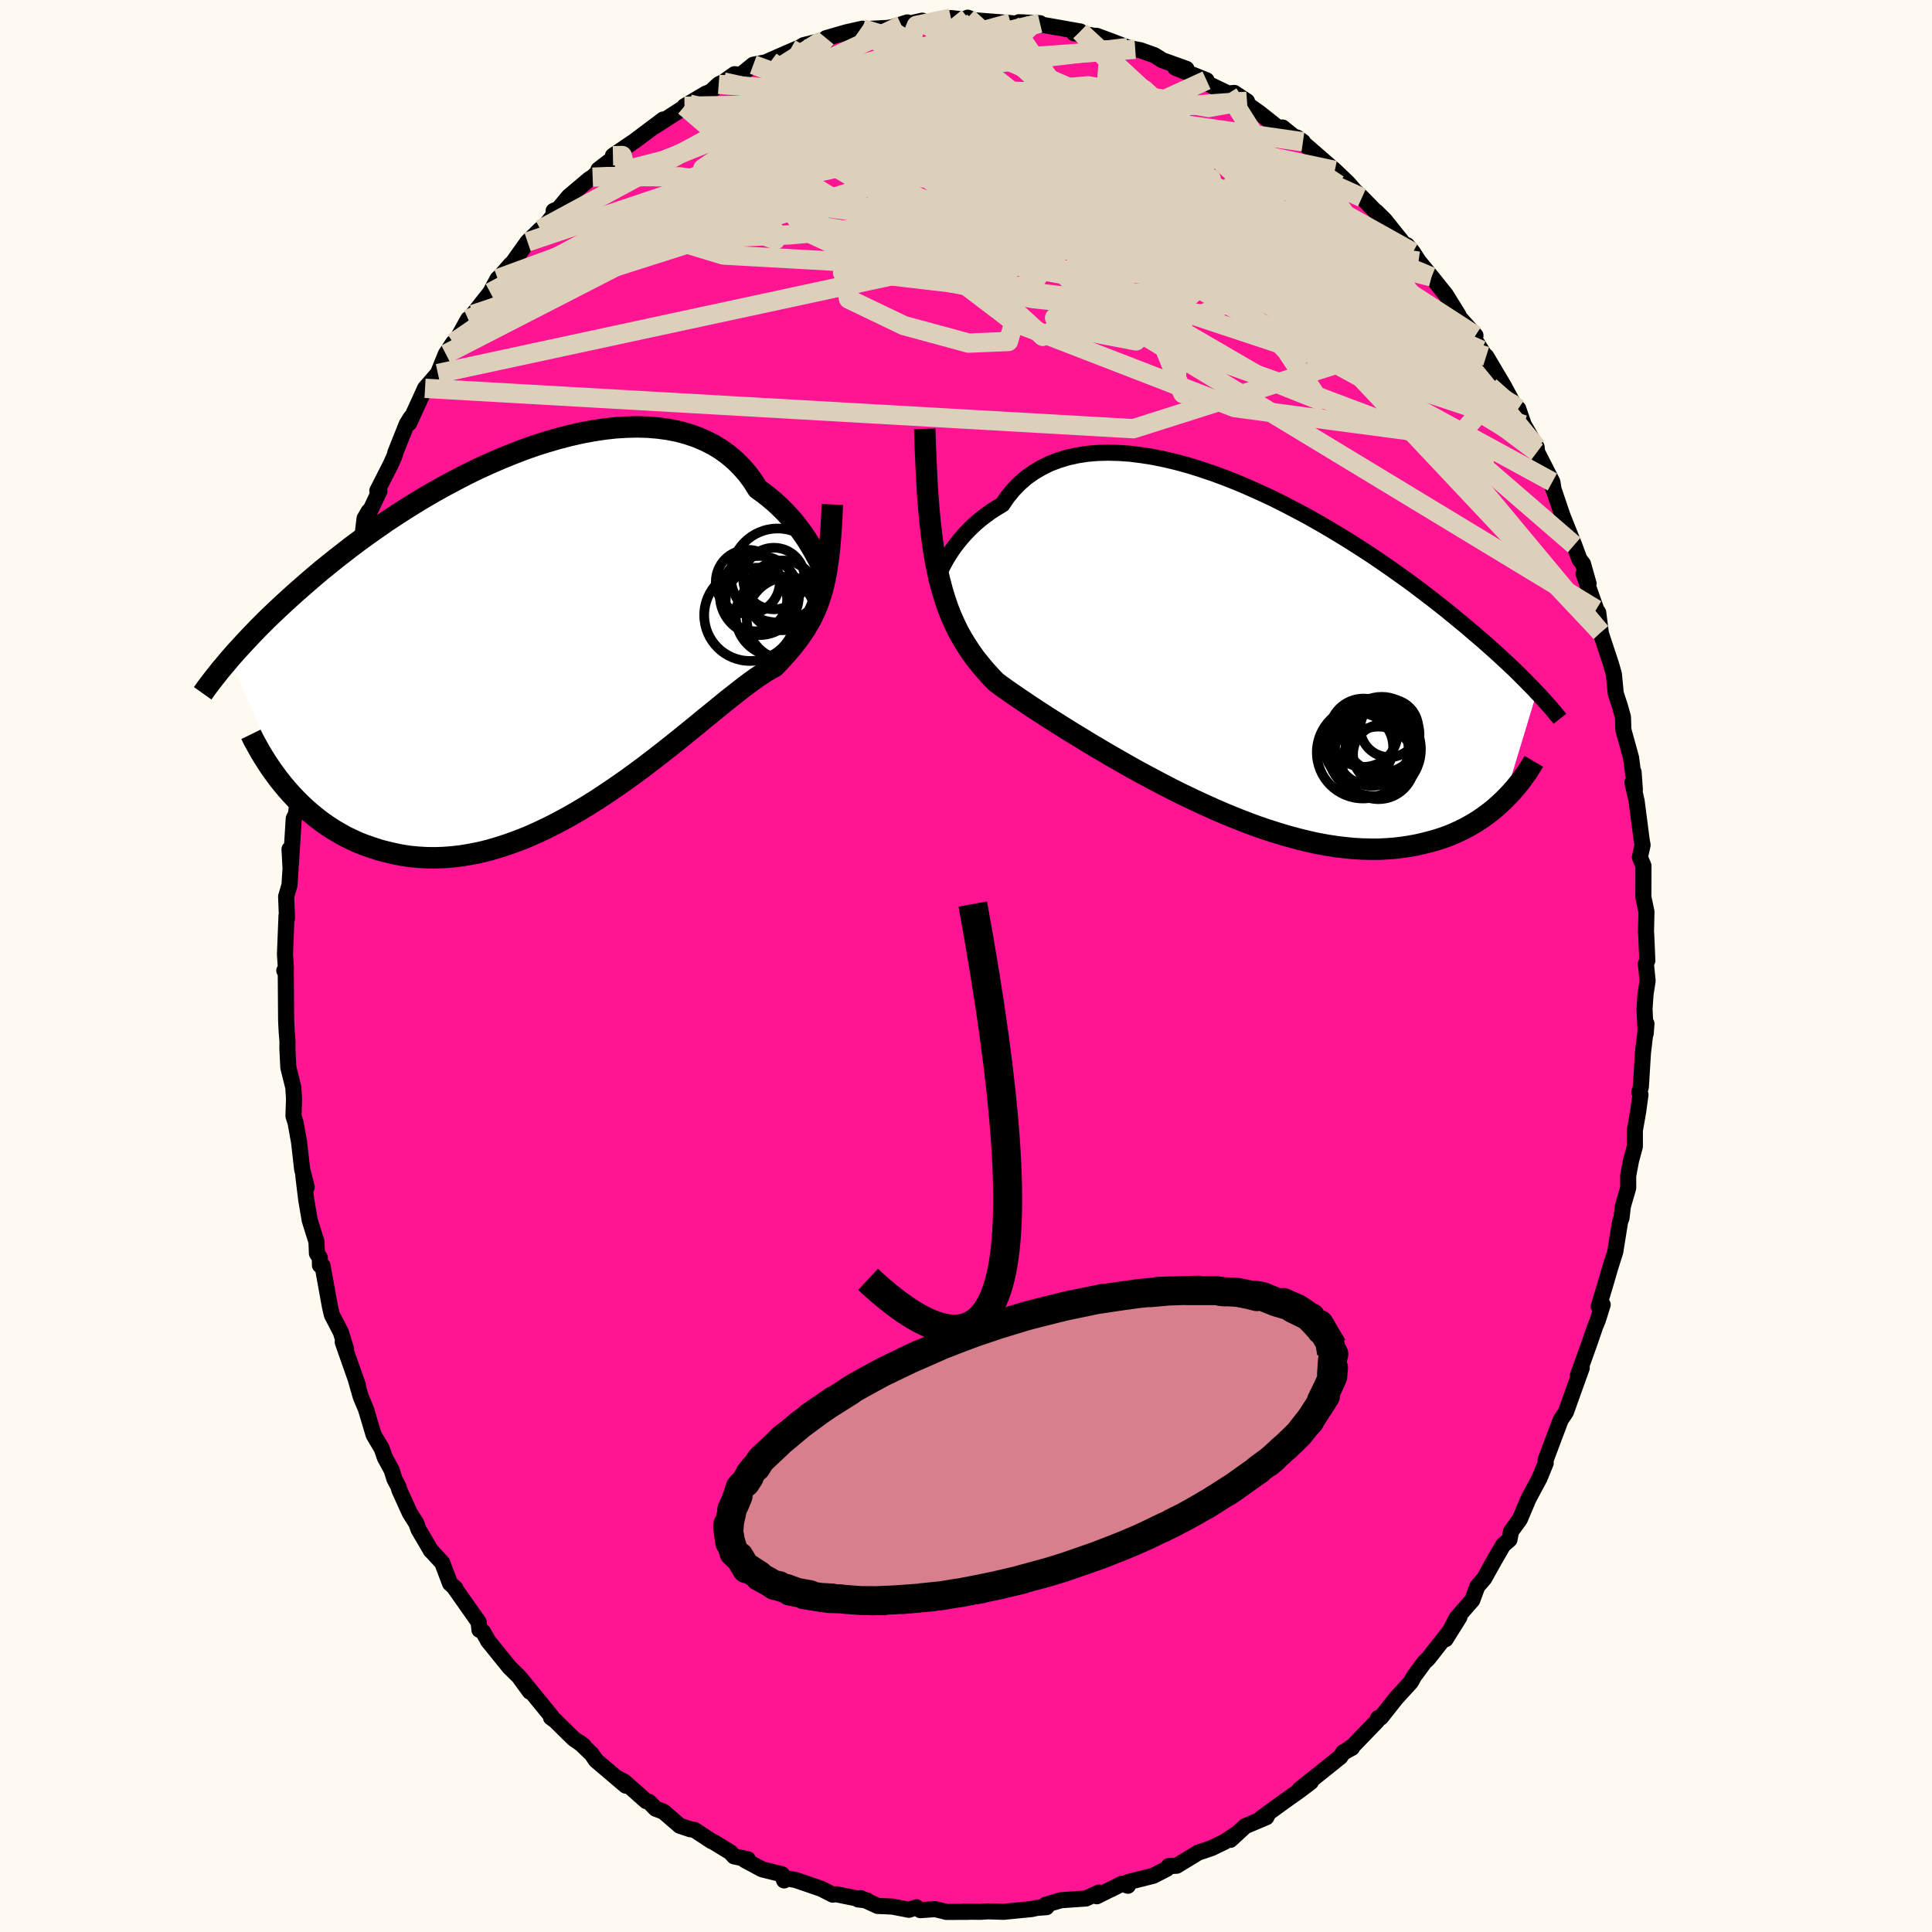 
  <svg viewBox="-100 -100 200 200" xmlns="http://www.w3.org/2000/svg" width="500" height="500" id="face-svg">
    <defs>
      <clipPath id="leftEyeClipPath">
        <polyline points="26.98,-7.53 26.78,-7.91 26.54,-8.32 26.28,-8.75 26,-9.2 25.68,-9.67 25.34,-10.14 24.97,-10.63 24.57,-11.12 24.14,-11.6 23.68,-12.09 23.19,-12.57 22.68,-13.04 22.13,-13.5 21.56,-13.95 20.96,-14.38 20.46,-15.18 19.9,-15.94 19.29,-16.64 18.63,-17.3 17.91,-17.91 17.15,-18.46 16.35,-18.95 15.49,-19.38 14.6,-19.76 13.66,-20.08 12.69,-20.34 11.68,-20.54 10.64,-20.68 9.57,-20.77 8.47,-20.8 7.35,-20.77 6.21,-20.7 5.06,-20.57 3.88,-20.39 2.7,-20.17 1.51,-19.9 0.31,-19.59 -0.89,-19.24 -2.09,-18.86 -3.28,-18.44 -4.47,-17.98 -5.65,-17.5 -6.82,-16.99 -7.98,-16.46 -9.13,-15.9 -10.25,-15.32 -11.36,-14.73 -12.44,-14.13 -13.51,-13.51 -14.55,-12.88 -15.56,-12.25 -16.55,-11.61 -17.52,-10.97 -18.45,-10.32 -19.36,-9.68 -20.24,-9.04 -21.09,-8.41 -21.91,-7.77 -22.71,-7.15 -23.48,-6.53 -24.22,-5.93 -24.93,-5.33 -25.62,-4.74 -26.28,-4.16 -26.92,-3.6 -27.54,-3.04 -28.14,-2.49 -28.71,-1.96 -29.27,-1.43 -29.8,-0.92 -30.31,-0.41 -30.8,0.08 -31.27,0.57 -31.72,1.04 -32.15,1.5 -32.56,1.95 -32.96,2.38 -33.34,2.81 -33.7,3.22 -27.81,16.68 -27.34,17.21 -26.86,17.72 -26.36,18.22 -25.84,18.71 -25.3,19.18 -24.75,19.63 -24.18,20.07 -23.58,20.49 -22.97,20.89 -22.34,21.26 -21.7,21.62 -21.03,21.94 -20.35,22.25 -19.65,22.52 -18.93,22.77 -18.19,23.01 -17.42,23.21 -16.64,23.39 -15.84,23.55 -15.02,23.67 -14.18,23.75 -13.32,23.8 -12.44,23.81 -11.54,23.78 -10.63,23.71 -9.7,23.6 -8.75,23.44 -7.79,23.25 -6.82,23.01 -5.84,22.72 -4.85,22.4 -3.84,22.03 -2.83,21.63 -1.82,21.18 -0.8,20.7 0.22,20.18 1.24,19.63 2.26,19.05 3.28,18.44 4.3,17.8 5.3,17.14 6.3,16.46 7.29,15.77 8.27,15.06 9.23,14.35 10.17,13.63 11.1,12.91 12.01,12.19 12.9,11.48 13.76,10.78 14.6,10.1 15.41,9.43 16.2,8.79 16.96,8.17 17.68,7.58 18.38,7.03 19.04,6.51 19.67,6.02 20.26,5.58 20.82,5.18 21.34,4.83 21.83,4.51 22.28,4.25 22.7,4.02 23.17,3.53 23.61,3.05 24.04,2.57 24.45,2.09 24.83,1.61 25.2,1.13 25.54,0.64 25.87,0.15 26.17,-0.35 26.46,-0.86 26.72,-1.38 26.97,-1.93 27.2,-2.5 27.4,-3.09 27.6,-3.71" />
      </clipPath>
      <clipPath id="rightEyeClipPath">
        <polyline points="-29.94,-8.5 -29.74,-8.87 -29.52,-9.27 -29.26,-9.69 -28.98,-10.13 -28.66,-10.58 -28.31,-11.03 -27.93,-11.49 -27.52,-11.95 -27.07,-12.41 -26.6,-12.86 -26.09,-13.3 -25.55,-13.72 -24.98,-14.14 -24.37,-14.53 -23.74,-14.91 -23.21,-15.69 -22.62,-16.41 -21.97,-17.08 -21.27,-17.69 -20.51,-18.23 -19.7,-18.71 -18.85,-19.13 -17.94,-19.48 -16.99,-19.77 -16,-19.99 -14.97,-20.15 -13.9,-20.24 -12.8,-20.27 -11.67,-20.24 -10.51,-20.16 -9.33,-20.01 -8.13,-19.82 -6.91,-19.57 -5.68,-19.28 -4.44,-18.94 -3.2,-18.55 -1.95,-18.13 -0.7,-17.67 0.54,-17.18 1.78,-16.65 3.01,-16.1 4.23,-15.53 5.43,-14.93 6.62,-14.31 7.79,-13.69 8.94,-13.04 10.06,-12.39 11.16,-11.73 12.23,-11.07 13.28,-10.4 14.3,-9.74 15.29,-9.07 16.25,-8.41 17.17,-7.76 18.07,-7.12 18.94,-6.48 19.77,-5.85 20.57,-5.24 21.34,-4.64 22.09,-4.05 22.8,-3.47 23.48,-2.91 24.14,-2.37 24.77,-1.83 25.38,-1.31 25.97,-0.81 26.53,-0.31 27.06,0.16 27.58,0.63 28.07,1.08 28.54,1.52 28.99,1.94 29.42,2.35 29.82,2.75 30.21,3.14 30.58,3.51 30.93,3.87 31.27,4.21 31.58,4.55 28.22,15.64 27.83,16.01 27.42,16.38 27,16.74 26.56,17.08 26.1,17.42 25.62,17.75 25.13,18.06 24.61,18.36 24.08,18.65 23.52,18.92 22.95,19.18 22.36,19.42 21.74,19.64 21.11,19.84 20.46,20.02 19.78,20.19 19.08,20.35 18.36,20.48 17.61,20.59 16.84,20.68 16.05,20.74 15.23,20.78 14.39,20.78 13.52,20.76 12.64,20.71 11.72,20.62 10.79,20.51 9.83,20.36 8.85,20.18 7.85,19.96 6.84,19.71 5.8,19.43 4.76,19.12 3.69,18.78 2.61,18.41 1.53,18.01 0.43,17.58 -0.67,17.13 -1.78,16.65 -2.89,16.15 -4.01,15.63 -5.12,15.1 -6.22,14.55 -7.32,13.98 -8.41,13.4 -9.5,12.82 -10.56,12.23 -11.61,11.63 -12.64,11.04 -13.66,10.44 -14.64,9.86 -15.6,9.27 -16.54,8.7 -17.44,8.14 -18.31,7.59 -19.15,7.06 -19.95,6.54 -20.71,6.04 -21.43,5.56 -22.11,5.1 -22.75,4.66 -23.35,4.24 -23.91,3.84 -24.42,3.46 -24.99,2.86 -25.54,2.25 -26.06,1.63 -26.57,0.99 -27.04,0.33 -27.49,-0.36 -27.92,-1.06 -28.33,-1.8 -28.7,-2.57 -29.06,-3.37 -29.39,-4.22 -29.69,-5.1 -29.97,-6.03 -30.23,-7.01 -30.47,-8.05" />
      </clipPath>
      <filter id="fuzzy">
        <feTurbulence id="turbulence" baseFrequency="0.05" numOctaves="3" type="noise" result="noise" />
        <feDisplacementMap in="SourceGraphic" in2="noise" scale="2" />
      </filter>
      <linearGradient id="rainbowGradient" x1="0%" y1="0%" x2="100%" y2="0%">
        <stop offset="0%" style="stop-color: rgb(128, 128, 128); stop-opacity: 1" />
        <stop offset="50%" style="stop-color: rgb(154, 205, 50); stop-opacity: 1" />
        <stop offset="100%" style="stop-color: rgb(144, 238, 144); stop-opacity: 1" />
      </linearGradient>
    </defs>
    <rect x="-100" y="-100" width="100%" height="100%" fill="rgb(255, 250, 240)" />
    <polyline id="faceContour" points="70.38,-0.24 70.56,1.54 70.35,2.87 70.24,4.43 70.36,7 70.44,5.97 70.08,8.95 69.86,12.53 69.7,13.06 69.82,13.32 69.58,15.08 69.24,17.02 69.24,18.69 68.85,20.11 68.55,21.69 68.55,22.97 68,24.87 67.86,26.06 67.71,26.48 67.21,29.59 66.71,31.16 66.28,32.64 65.5,35.24 65.91,35.06 65.41,36.65 65.13,37.33 64.54,39.05 63.33,42.42 63.74,41.61 63.29,42.85 62.55,44.92 62.1,46.18 61.57,46.97 61.02,48.42 60,51.14 60.01,51.46 59.36,53.04 58.31,55 58.19,55.24 57.33,57.28 56.42,58.53 56.26,59.38 55.6,59.95 54.12,62.52 55.12,60.76 53.64,63.41 52.93,64.23 52.41,65.64 50.78,67.51 49.65,69.69 51.08,67.4 49.98,68.98 47.86,71.68 47.44,72.09 46.38,73.53 46.05,74.13 44.54,75.78 42.94,77.8 42.66,77.85 42.55,78.16 40.1,80.7 39.2,81.35 39.96,80.93 39.07,81.38 38.75,81.87 36.58,83.61 34.54,85.23 35.69,84.48 34.54,85.35 32.96,86.47 30.58,88.2 31.27,87.75 31.09,88.12 28.91,89.04 27.37,90.46 28.1,89.78 26.76,90.67 25.41,91.32 24.04,91.78 21.81,93.14 20.99,93.18 20.79,93.46 19.39,94.18 16.75,94.84 16.76,95.21 16.15,95 15.03,95.57 15.04,95.55 13.54,96.3 13.74,95.92 12.42,96.53 9.83,96.71 8.25,97.18 8.33,97.43 7.37,97.5 6.76,97.63 3.87,97.91 2.32,97.86 1.48,97.91 -0.28,97.89 0.35,97.91 -2.04,97.92 -2.21,97.87 -3.21,97.63 -4.72,97.74 -5.14,97.44 -5.91,97.7 -7.61,97.37 -9.15,97.3 -10.89,96.5 -11.16,96.63 -10.23,96.74 -13.44,96.09 -13.8,96.13 -14.98,95.53 -17.62,94.62 -18.51,94.46 -18.83,94.66 -19.06,94.02 -21.11,93.51 -22.9,92.55 -22.58,92.47 -24.01,92.17 -24.4,91.74 -26.17,90.66 -26.35,90.59 -28.09,89.44 -28.58,89.35 -29.63,89 -31.32,87.54 -32.14,87.23 -32.81,86.53 -33.11,86.45 -35.38,84.44 -36.24,83.99 -35.22,84.85 -38.31,82.23 -38.75,81.58 -39.97,80.41 -39.56,80.73 -40.62,79.99 -42.5,78.14 -42.96,77.8 -42.9,77.69 -46.1,73.77 -45.15,75.12 -46.3,73.54 -47.27,72.59 -49.5,69.83 -49.53,69.73 -50.03,68.88 -50.37,68.72 -50.45,67.92 -53,64.3 -52.85,64.42 -53.41,63.92 -54.22,61.78 -55.46,60.42 -55.37,60.55 -56.66,58.36 -56.91,57.68 -57.58,56.62 -58.66,54.24 -58.76,53.88 -59.17,53.1 -59.46,52.17 -60.16,50.89 -60.49,49.94 -61.32,48.54 -62.12,45.86 -62.65,44.61 -63.22,42.62 -62.95,43.41 -64.52,38.94 -64.18,39.64 -64.72,37.9 -65.65,36.1 -65.85,35.24 -66.61,31.03 -66.88,30.98 -66.89,30.2 -67.19,29.76 -67.24,28.55 -67.94,26.31 -68.3,24.19 -68.6,21.72 -68.25,22.89 -68.72,21.05 -69.04,18.23 -69.4,16.23 -69.62,15.52 -69.56,13.74 -69.64,12.55 -70.15,10.51 -70.25,8.52 -70.24,7.82 -70.32,6.82 -70.38,5.63 -70.42,0.26 -70.57,0.47 -70.4,0.29 -70.5,-1.21 -70.34,-5.21 -70.29,-4.93 -70.38,-7.19 -70.03,-8.38 -69.92,-10.11 -70.03,-12.09 -69.89,-10.51 -69.59,-15.27 -69.36,-15.72 -69.21,-16.99 -69.43,-17.22 -68.89,-19.11 -68.53,-22.56 -68.42,-22.77 -68.62,-23.16 -67.89,-26.61 -67.83,-26.62 -66.92,-29.95 -66.66,-31.47 -66.67,-31.27 -66.51,-32.83 -65.58,-35.05 -65.07,-38.13 -64.74,-38.23 -64.9,-37.97 -63.9,-40.76 -64.01,-40.52 -62.45,-44.75 -62.26,-46.33 -61.83,-47.07 -61.84,-46.8 -60.72,-49.17 -60.94,-49.2 -59.54,-51.95 -59.15,-52.83 -59.07,-53.15 -57.89,-56.11 -57.47,-56.78 -57.65,-56.18 -56.16,-59.44 -56,-59.8 -54.67,-61.33 -53.85,-63.35 -53.08,-64.52 -52.93,-64.45 -51.54,-66.96 -51.64,-66.25 -51.04,-67.45 -49.25,-69.72 -48.48,-71.15 -48.2,-71.4 -47.14,-72.62 -46.91,-72.82 -45.39,-74.96 -44.06,-76.26 -43.61,-76.57 -42.19,-78.38 -42.69,-78.17 -42.54,-77.95 -41.12,-79.66 -39,-81.45 -38.65,-81.66 -37.41,-82.83 -38.05,-82.44 -36.23,-83.84 -36.55,-83.88 -34.31,-85.4 -31.34,-87.63 -32.39,-86.84 -32.17,-86.95 -28.64,-89.23 -29.14,-89 -26.91,-90.32 -26.44,-90.5 -25.6,-91.27 -25.1,-91.51 -23.96,-92.32 -23.31,-92.25 -22.02,-93.3 -20.21,-93.65 -21.48,-93.22 -18.55,-94.51 -17.22,-95.08 -16.79,-95.33 -14.95,-95.79 -14.51,-95.68 -14.48,-96.05 -12.37,-96.66 -10.72,-97.03 -10.95,-96.96 -8.12,-97.11 -7.62,-97.19 -6.07,-97.68 -6.68,-97.38 -4.52,-97.86 -4.55,-97.6 -1.56,-98.13 -0.19,-97.98 0.18,-98.17 1.29,-97.72 0.9,-97.9 4.62,-97.61 5.32,-97.53 6.82,-97.6 5.49,-97.7 7.66,-97.6 7.01,-97.59 11.83,-96.74 11.18,-96.56 12.91,-96.36 12.73,-96.32 13.53,-96.29 14.91,-95.78 16.75,-95.08 17.52,-94.9 18.06,-94.8 19.51,-94.28 20.32,-93.77 22.82,-92.87 21.67,-92.99 24.9,-91.69 25.06,-91.32 27.15,-90.32 27.77,-90.38 29.09,-89.51 28.68,-89.51 30.42,-88.28 32.09,-86.95 32.92,-86.49 32.77,-86.8 34.16,-85.68 34.88,-85.32 34.25,-85.77 38.18,-82.36 38.12,-82.39 38.26,-82.28 39.51,-81.09 40.27,-80.22 40.99,-79.55 42.37,-78.14 42.47,-78.09 43.35,-77.22 46.37,-73.44 45.65,-74.62 46.1,-74.1 46.26,-73.89 46.85,-72.97 48.19,-71.34 49.67,-69.49 50.99,-67.36 50.98,-67.24 52.74,-65.27 52.34,-65.35 53.36,-63.75 54.71,-61.53 53.85,-63.12 55.66,-60.07 56.64,-58.25 56.74,-58.08 57.17,-57.69 57.74,-56.03 59.07,-53.72 59.12,-53.21 60.7,-50.11 60.84,-49.25 60.73,-49.62 61.75,-46.61 62.96,-43.58 63.07,-43.27 63.51,-42.09 63.87,-41.63 64.45,-39.58 63.93,-40.61 65.24,-36.91 65.45,-36.58 65.71,-34.54 65.58,-34.86 66.77,-31.25 67.07,-30.21 67.26,-28.23 67.7,-26.87 68.01,-25.77 68.05,-24.45 68.85,-21.55 69.08,-19.77 69.11,-20.07 69.24,-18.26 68.99,-18.99 69.42,-17.09 69.95,-13.01 70.04,-12.52 69.76,-11.27 70.13,-10.37 70.12,-7.13 70.44,-5.62 70.39,-3.44 70.41,-3.38 70.53,-0.56 70.38,-0.24 70.56,1.54" fill="rgb(255, 20, 147)" stroke="black" stroke-width="1.667" stroke-linejoin="round" filter="url(#fuzzy)" />
    <g transform="translate(27.51 -32.87)">
      <polyline id="rightCountour" points="-29.94,-8.5 -29.74,-8.87 -29.52,-9.27 -29.26,-9.69 -28.98,-10.13 -28.66,-10.58 -28.31,-11.03 -27.93,-11.49 -27.52,-11.95 -27.07,-12.41 -26.6,-12.86 -26.09,-13.3 -25.55,-13.72 -24.98,-14.14 -24.37,-14.53 -23.74,-14.91 -23.21,-15.69 -22.62,-16.41 -21.97,-17.08 -21.27,-17.69 -20.51,-18.23 -19.7,-18.71 -18.85,-19.13 -17.94,-19.48 -16.99,-19.77 -16,-19.99 -14.97,-20.15 -13.9,-20.24 -12.8,-20.27 -11.67,-20.24 -10.51,-20.16 -9.33,-20.01 -8.13,-19.82 -6.91,-19.57 -5.68,-19.28 -4.44,-18.94 -3.2,-18.55 -1.95,-18.13 -0.7,-17.67 0.54,-17.18 1.78,-16.65 3.01,-16.1 4.23,-15.53 5.43,-14.93 6.62,-14.31 7.79,-13.69 8.94,-13.04 10.06,-12.39 11.16,-11.73 12.23,-11.07 13.28,-10.4 14.3,-9.74 15.29,-9.07 16.25,-8.41 17.17,-7.76 18.07,-7.12 18.94,-6.48 19.77,-5.85 20.57,-5.24 21.34,-4.64 22.09,-4.05 22.8,-3.47 23.48,-2.91 24.14,-2.37 24.77,-1.83 25.38,-1.31 25.97,-0.81 26.53,-0.31 27.06,0.16 27.58,0.63 28.07,1.08 28.54,1.52 28.99,1.94 29.42,2.35 29.82,2.75 30.21,3.14 30.58,3.51 30.93,3.87 31.27,4.21 31.58,4.55 28.22,15.64 27.83,16.01 27.42,16.38 27,16.74 26.56,17.08 26.1,17.42 25.62,17.75 25.13,18.06 24.61,18.36 24.08,18.65 23.52,18.92 22.95,19.18 22.36,19.42 21.74,19.64 21.11,19.84 20.46,20.02 19.78,20.19 19.08,20.35 18.36,20.48 17.61,20.59 16.84,20.68 16.05,20.74 15.23,20.78 14.39,20.78 13.52,20.76 12.64,20.71 11.72,20.62 10.79,20.51 9.83,20.36 8.85,20.18 7.85,19.96 6.84,19.71 5.8,19.43 4.76,19.12 3.69,18.78 2.61,18.41 1.53,18.01 0.43,17.58 -0.67,17.13 -1.78,16.65 -2.89,16.15 -4.01,15.63 -5.12,15.1 -6.22,14.55 -7.32,13.98 -8.41,13.4 -9.5,12.82 -10.56,12.23 -11.61,11.63 -12.64,11.04 -13.66,10.44 -14.64,9.86 -15.6,9.27 -16.54,8.7 -17.44,8.14 -18.31,7.59 -19.15,7.06 -19.95,6.54 -20.71,6.04 -21.43,5.56 -22.11,5.1 -22.75,4.66 -23.35,4.24 -23.91,3.84 -24.42,3.46 -24.99,2.86 -25.54,2.25 -26.06,1.63 -26.57,0.99 -27.04,0.33 -27.49,-0.36 -27.92,-1.06 -28.33,-1.8 -28.7,-2.57 -29.06,-3.37 -29.39,-4.22 -29.69,-5.1 -29.97,-6.03 -30.23,-7.01 -30.47,-8.05" fill="white" stroke="white" stroke-width="0" stroke-linejoin="round" filter="url(#fuzzy)" />
    </g>
    <g transform="translate(-42.52 -35.01)">
      <polyline id="leftCountour" points="26.98,-7.53 26.78,-7.91 26.54,-8.32 26.28,-8.75 26,-9.2 25.68,-9.67 25.34,-10.14 24.97,-10.63 24.57,-11.12 24.14,-11.6 23.68,-12.09 23.19,-12.57 22.68,-13.04 22.13,-13.5 21.56,-13.95 20.96,-14.38 20.46,-15.18 19.9,-15.94 19.29,-16.64 18.63,-17.3 17.91,-17.91 17.15,-18.46 16.35,-18.95 15.49,-19.38 14.6,-19.76 13.66,-20.08 12.69,-20.34 11.68,-20.54 10.64,-20.68 9.57,-20.77 8.47,-20.8 7.35,-20.77 6.21,-20.7 5.06,-20.57 3.88,-20.39 2.7,-20.17 1.51,-19.9 0.31,-19.59 -0.89,-19.24 -2.09,-18.86 -3.28,-18.44 -4.47,-17.98 -5.65,-17.5 -6.82,-16.99 -7.98,-16.46 -9.13,-15.9 -10.25,-15.32 -11.36,-14.73 -12.44,-14.13 -13.51,-13.51 -14.55,-12.88 -15.56,-12.25 -16.55,-11.61 -17.52,-10.97 -18.45,-10.32 -19.36,-9.68 -20.24,-9.04 -21.09,-8.41 -21.91,-7.77 -22.71,-7.15 -23.48,-6.53 -24.22,-5.93 -24.93,-5.33 -25.62,-4.74 -26.28,-4.16 -26.92,-3.6 -27.54,-3.04 -28.14,-2.49 -28.71,-1.96 -29.27,-1.43 -29.8,-0.92 -30.31,-0.41 -30.8,0.08 -31.27,0.57 -31.72,1.04 -32.15,1.5 -32.56,1.95 -32.96,2.38 -33.34,2.81 -33.7,3.22 -27.81,16.68 -27.34,17.21 -26.86,17.72 -26.36,18.22 -25.84,18.71 -25.3,19.18 -24.75,19.63 -24.18,20.07 -23.58,20.49 -22.97,20.89 -22.34,21.26 -21.7,21.62 -21.03,21.94 -20.35,22.25 -19.65,22.52 -18.93,22.77 -18.19,23.01 -17.42,23.21 -16.64,23.39 -15.84,23.55 -15.02,23.67 -14.18,23.75 -13.32,23.8 -12.44,23.81 -11.54,23.78 -10.63,23.71 -9.7,23.6 -8.75,23.44 -7.79,23.25 -6.82,23.01 -5.84,22.72 -4.85,22.4 -3.84,22.03 -2.83,21.63 -1.82,21.18 -0.8,20.7 0.22,20.18 1.24,19.63 2.26,19.05 3.28,18.44 4.3,17.8 5.3,17.14 6.3,16.46 7.29,15.77 8.27,15.06 9.23,14.35 10.17,13.63 11.1,12.91 12.01,12.19 12.9,11.48 13.76,10.78 14.6,10.1 15.41,9.43 16.2,8.79 16.96,8.17 17.68,7.58 18.38,7.03 19.04,6.51 19.67,6.02 20.26,5.58 20.82,5.18 21.34,4.83 21.83,4.51 22.28,4.25 22.7,4.02 23.17,3.53 23.61,3.05 24.04,2.57 24.45,2.09 24.83,1.61 25.2,1.13 25.54,0.64 25.87,0.15 26.17,-0.35 26.46,-0.86 26.72,-1.38 26.97,-1.93 27.2,-2.5 27.4,-3.09 27.6,-3.71" fill="white" stroke="white" stroke-width="0" stroke-linejoin="round" filter="url(#fuzzy)" />
    </g>
    <g transform="translate(27.51 -32.87)">
      <polyline id="rightUpper" points="-30.51,-7.59 -30.54,-7.35 -30.56,-7.2 -30.56,-7.14 -30.54,-7.15 -30.5,-7.24 -30.44,-7.39 -30.35,-7.6 -30.24,-7.86 -30.1,-8.16 -29.94,-8.5 -29.74,-8.87 -29.52,-9.27 -29.26,-9.69 -28.98,-10.13 -28.66,-10.58 -28.31,-11.03 -27.93,-11.49 -27.52,-11.95 -27.07,-12.41 -26.6,-12.86 -26.09,-13.3 -25.55,-13.72 -24.98,-14.14 -24.37,-14.53 -23.74,-14.91 -23.21,-15.69 -22.62,-16.41 -21.97,-17.08 -21.27,-17.69 -20.51,-18.23 -19.7,-18.71 -18.85,-19.13 -17.94,-19.48 -16.99,-19.77 -16,-19.99 -14.97,-20.15 -13.9,-20.24 -12.8,-20.27 -11.67,-20.24 -10.51,-20.16 -9.33,-20.01 -8.13,-19.82 -6.91,-19.57 -5.68,-19.28 -4.44,-18.94 -3.2,-18.55 -1.95,-18.13 -0.7,-17.67 0.54,-17.18 1.78,-16.65 3.01,-16.1 4.23,-15.53 5.43,-14.93 6.62,-14.31 7.79,-13.69 8.94,-13.04 10.06,-12.39 11.16,-11.73 12.23,-11.07 13.28,-10.4 14.3,-9.74 15.29,-9.07 16.25,-8.41 17.17,-7.76 18.07,-7.12 18.94,-6.48 19.77,-5.85 20.57,-5.24 21.34,-4.64 22.09,-4.05 22.8,-3.47 23.48,-2.91 24.14,-2.37 24.77,-1.83 25.38,-1.31 25.97,-0.81 26.53,-0.31 27.06,0.16 27.58,0.63 28.07,1.08 28.54,1.52 28.99,1.94 29.42,2.35 29.82,2.75 30.21,3.14 30.58,3.51 30.93,3.87 31.27,4.21 31.58,4.55 31.89,4.87 32.17,5.18 32.44,5.48 32.7,5.77 32.94,6.04 33.17,6.31 33.39,6.57 33.59,6.82 33.79,7.05 33.97,7.28" fill="none" stroke="black" stroke-width="1.667" stroke-linejoin="round" filter="url(#fuzzy)" />
      <polyline id="rightLower" points="-31.78,-22.74 -31.72,-20.82 -31.64,-19.02 -31.56,-17.33 -31.46,-15.75 -31.34,-14.26 -31.2,-12.87 -31.05,-11.55 -30.88,-10.32 -30.68,-9.15 -30.47,-8.05 -30.23,-7.01 -29.97,-6.03 -29.69,-5.1 -29.39,-4.22 -29.06,-3.37 -28.7,-2.57 -28.33,-1.8 -27.92,-1.06 -27.49,-0.36 -27.04,0.33 -26.57,0.99 -26.06,1.63 -25.54,2.25 -24.99,2.86 -24.42,3.46 -23.91,3.84 -23.35,4.24 -22.75,4.66 -22.11,5.1 -21.43,5.56 -20.71,6.04 -19.95,6.54 -19.15,7.06 -18.31,7.59 -17.44,8.14 -16.54,8.7 -15.6,9.27 -14.64,9.86 -13.66,10.44 -12.64,11.04 -11.61,11.63 -10.56,12.23 -9.5,12.82 -8.41,13.4 -7.32,13.98 -6.22,14.55 -5.12,15.1 -4.01,15.63 -2.89,16.15 -1.78,16.65 -0.67,17.13 0.43,17.58 1.53,18.01 2.61,18.41 3.69,18.78 4.76,19.12 5.8,19.43 6.84,19.71 7.85,19.96 8.85,20.18 9.83,20.36 10.79,20.51 11.72,20.62 12.64,20.71 13.52,20.76 14.39,20.78 15.23,20.78 16.05,20.74 16.84,20.68 17.61,20.59 18.36,20.48 19.08,20.35 19.78,20.19 20.46,20.02 21.11,19.84 21.74,19.64 22.36,19.42 22.95,19.18 23.52,18.92 24.08,18.65 24.61,18.36 25.13,18.06 25.62,17.75 26.1,17.42 26.56,17.08 27,16.74 27.42,16.38 27.83,16.01 28.22,15.64 28.59,15.26 28.95,14.88 29.29,14.49 29.62,14.09 29.93,13.7 30.22,13.3 30.51,12.9 30.78,12.49 31.03,12.09 31.27,11.68" fill="none" stroke="black" stroke-width="2.222" stroke-linejoin="round" filter="url(#fuzzy)" />
      <circle r="4.774" cx="13.58" cy="10.755" stroke="black" fill="none" stroke-width="1.0" filter="url(#fuzzy)" clip-path="url(#rightEyeClipPath)" /><circle r="3.38" cx="15.325" cy="9.835" stroke="black" fill="none" stroke-width="1.0" filter="url(#fuzzy)" clip-path="url(#rightEyeClipPath)" /><circle r="3.536" cx="13.64" cy="8.72" stroke="black" fill="none" stroke-width="1.0" filter="url(#fuzzy)" clip-path="url(#rightEyeClipPath)" /><circle r="3.098" cx="15.655" cy="10.95" stroke="black" fill="none" stroke-width="1.0" filter="url(#fuzzy)" clip-path="url(#rightEyeClipPath)" /><circle r="3.002" cx="16.31" cy="8.245" stroke="black" fill="none" stroke-width="1.0" filter="url(#fuzzy)" clip-path="url(#rightEyeClipPath)" /><circle r="3.918" cx="15.52" cy="8.925" stroke="black" fill="none" stroke-width="1.0" filter="url(#fuzzy)" clip-path="url(#rightEyeClipPath)" /><circle r="4.836" cx="14.745" cy="10.435" stroke="black" fill="none" stroke-width="1.0" filter="url(#fuzzy)" clip-path="url(#rightEyeClipPath)" /><circle r="3.82" cx="14.515" cy="10.4" stroke="black" fill="none" stroke-width="1.0" filter="url(#fuzzy)" clip-path="url(#rightEyeClipPath)" /><circle r="3.552" cx="13.16" cy="10.215" stroke="black" fill="none" stroke-width="1.0" filter="url(#fuzzy)" clip-path="url(#rightEyeClipPath)" /><circle r="3.756" cx="15.185" cy="11.845" stroke="black" fill="none" stroke-width="1.0" filter="url(#fuzzy)" clip-path="url(#rightEyeClipPath)" />
      </g>
    <g transform="translate(-42.52 -35.01)">
      <polyline id="leftUpper" points="27.91,-6.58 27.89,-6.35 27.86,-6.21 27.81,-6.15 27.75,-6.17 27.67,-6.26 27.58,-6.41 27.46,-6.62 27.33,-6.88 27.17,-7.19 26.98,-7.53 26.78,-7.91 26.54,-8.32 26.28,-8.75 26,-9.2 25.68,-9.67 25.34,-10.14 24.97,-10.63 24.57,-11.12 24.14,-11.6 23.68,-12.09 23.19,-12.57 22.68,-13.04 22.13,-13.5 21.56,-13.95 20.96,-14.38 20.46,-15.18 19.9,-15.94 19.29,-16.64 18.63,-17.3 17.91,-17.91 17.15,-18.46 16.35,-18.95 15.49,-19.38 14.6,-19.76 13.66,-20.08 12.69,-20.34 11.68,-20.54 10.64,-20.68 9.57,-20.77 8.47,-20.8 7.35,-20.77 6.21,-20.7 5.06,-20.57 3.88,-20.39 2.7,-20.17 1.51,-19.9 0.31,-19.59 -0.89,-19.24 -2.09,-18.86 -3.28,-18.44 -4.47,-17.98 -5.65,-17.5 -6.82,-16.99 -7.98,-16.46 -9.13,-15.9 -10.25,-15.32 -11.36,-14.73 -12.44,-14.13 -13.51,-13.51 -14.55,-12.88 -15.56,-12.25 -16.55,-11.61 -17.52,-10.97 -18.45,-10.32 -19.36,-9.68 -20.24,-9.04 -21.09,-8.41 -21.91,-7.77 -22.71,-7.15 -23.48,-6.53 -24.22,-5.93 -24.93,-5.33 -25.62,-4.74 -26.28,-4.16 -26.92,-3.6 -27.54,-3.04 -28.14,-2.49 -28.71,-1.96 -29.27,-1.43 -29.8,-0.92 -30.31,-0.41 -30.8,0.08 -31.27,0.57 -31.72,1.04 -32.15,1.5 -32.56,1.95 -32.96,2.38 -33.34,2.81 -33.7,3.22 -34.04,3.63 -34.37,4.02 -34.69,4.4 -34.98,4.77 -35.27,5.13 -35.54,5.48 -35.8,5.82 -36.05,6.15 -36.28,6.47 -36.5,6.78" fill="none" stroke="black" stroke-width="2.222" stroke-linejoin="round" filter="url(#fuzzy)" />
      <polyline id="leftLower" points="28.69,-12.77 28.63,-11.54 28.57,-10.4 28.49,-9.35 28.41,-8.37 28.31,-7.45 28.19,-6.6 28.07,-5.81 27.93,-5.07 27.77,-4.37 27.6,-3.71 27.4,-3.09 27.2,-2.5 26.97,-1.93 26.72,-1.38 26.46,-0.86 26.17,-0.35 25.87,0.15 25.54,0.64 25.2,1.13 24.83,1.61 24.45,2.09 24.04,2.57 23.61,3.05 23.17,3.53 22.7,4.02 22.28,4.25 21.83,4.51 21.34,4.83 20.82,5.18 20.26,5.58 19.67,6.02 19.04,6.51 18.38,7.03 17.68,7.58 16.96,8.17 16.2,8.79 15.41,9.43 14.6,10.1 13.76,10.78 12.9,11.48 12.01,12.19 11.1,12.91 10.17,13.63 9.23,14.35 8.27,15.06 7.29,15.77 6.3,16.46 5.3,17.14 4.3,17.8 3.28,18.44 2.26,19.05 1.24,19.63 0.22,20.18 -0.8,20.7 -1.82,21.18 -2.83,21.63 -3.84,22.03 -4.85,22.4 -5.84,22.72 -6.82,23.01 -7.79,23.25 -8.75,23.44 -9.7,23.6 -10.63,23.71 -11.54,23.78 -12.44,23.81 -13.32,23.8 -14.18,23.75 -15.02,23.67 -15.84,23.55 -16.64,23.39 -17.42,23.21 -18.19,23.01 -18.93,22.77 -19.65,22.52 -20.35,22.25 -21.03,21.94 -21.7,21.62 -22.34,21.26 -22.97,20.89 -23.58,20.49 -24.18,20.07 -24.75,19.63 -25.3,19.18 -25.84,18.71 -26.36,18.22 -26.86,17.72 -27.34,17.21 -27.81,16.68 -28.25,16.15 -28.68,15.61 -29.09,15.05 -29.49,14.49 -29.86,13.93 -30.22,13.36 -30.57,12.78 -30.89,12.2 -31.21,11.62 -31.5,11.03" fill="none" stroke="black" stroke-width="2.222" stroke-linejoin="round" filter="url(#fuzzy)" />
      <circle r="4.096" cx="21.132" cy="-3.34" stroke="black" fill="none" stroke-width="1.0" filter="url(#fuzzy)" clip-path="url(#leftEyeClipPath)" /><circle r="3.282" cx="20.722" cy="-2.92" stroke="black" fill="none" stroke-width="1.0" filter="url(#fuzzy)" clip-path="url(#leftEyeClipPath)" /><circle r="3.44" cx="21.082" cy="-2.78" stroke="black" fill="none" stroke-width="1.0" filter="url(#fuzzy)" clip-path="url(#leftEyeClipPath)" /><circle r="3.614" cx="23.487" cy="-3.36" stroke="black" fill="none" stroke-width="1.0" filter="url(#fuzzy)" clip-path="url(#leftEyeClipPath)" /><circle r="3.314" cx="19.932" cy="-4.76" stroke="black" fill="none" stroke-width="1.0" filter="url(#fuzzy)" clip-path="url(#leftEyeClipPath)" /><circle r="4.322" cx="24.142" cy="-0.93" stroke="black" fill="none" stroke-width="1.0" filter="url(#fuzzy)" clip-path="url(#leftEyeClipPath)" /><circle r="4.138" cx="22.817" cy="-1.23" stroke="black" fill="none" stroke-width="1.0" filter="url(#fuzzy)" clip-path="url(#leftEyeClipPath)" /><circle r="4.858" cx="23.022" cy="-5.42" stroke="black" fill="none" stroke-width="1.0" filter="url(#fuzzy)" clip-path="url(#leftEyeClipPath)" /><circle r="3.188" cx="22.637" cy="-5.1" stroke="black" fill="none" stroke-width="1.0" filter="url(#fuzzy)" clip-path="url(#leftEyeClipPath)" /><circle r="4.738" cx="20.157" cy="-1.305" stroke="black" fill="none" stroke-width="1.0" filter="url(#fuzzy)" clip-path="url(#leftEyeClipPath)" />
    </g>
    <g id="hairs">
      <polyline points="46.85,-72.97 5.47,-78.67 -3.57,-82.72 -6.88,-85.75 -8.55,-87.39 -9.83,-87.46 -10.06,-86.51 -7.7,-85.23 -2.08,-83.81 6.1,-82 15.33,-79.55 23.97,-76.76 30.63,-74.46 34.22,-73.48 34.04,-74.06 29.93,-75.74 22.47,-77.85 13.15,-80.18 4.6,-83.11 0.27,-86.83 2.93,-90.24 12.61,-91.12 25.12,-88.87 28.68,-89.51" fill="none" stroke="rgb(220, 208, 186)" stroke-width="2" stroke-linejoin="round" filter="url(#fuzzy)" /><polyline points="-8.12,-97.11 26.04,-75.34 30.2,-77.96 30.85,-79.38 32.46,-76.19 35.03,-70.59 38.08,-65.09 40.11,-61.88 38.88,-62.48 33.27,-66.97 24.85,-73.67 17.05,-80.11 12.23,-84.68 9.3,-87.36 5.26,-88.88 -2.08,-89.45 -29.14,-89" fill="none" stroke="rgb(220, 208, 186)" stroke-width="2" stroke-linejoin="round" filter="url(#fuzzy)" /><polyline points="-4.55,-97.6 17.38,-87.99 23.84,-82.05 25.62,-80.1 24.5,-81.36 21.43,-83.29 17.33,-84.25 13.51,-83.9 11.32,-82.49 11.53,-80.41 14.03,-78.19 17.95,-76.56 21.93,-76.25 24.55,-77.56 24.89,-79.97 22.98,-82.31 19.74,-83.35 16.5,-82.45 14.55,-79.88 14.47,-76.73 13.63,-74.46 -0.37,-73.03 -54.67,-61.33" fill="none" stroke="rgb(220, 208, 186)" stroke-width="2" stroke-linejoin="round" filter="url(#fuzzy)" /><polyline points="-45.39,-74.96 -10.56,-86.69 10.53,-83.04 21.61,-77.18 21.2,-75.68 13.31,-78.16 4.13,-82.2 -2.11,-86.07 -4.35,-89.11 -3.83,-91.21 -2.46,-92.4 -1.68,-92.76 -2,-92.21 -3.03,-90.6 -3.86,-87.85 -3.6,-84.32 -2.05,-81.03 -0.08,-79.33 0.67,-79.93 -0.99,-81.87 -4.14,-82.92 -3.84,-82.04 10.88,-80.74 48.19,-71.34" fill="none" stroke="rgb(220, 208, 186)" stroke-width="2" stroke-linejoin="round" filter="url(#fuzzy)" /><polyline points="0.18,-98.17 12.59,-86.96 6.19,-86.94 3.84,-85.37 1.83,-80.5 -3.66,-75.08 -10.21,-71.82 -12.77,-71.76 -8.74,-74.38 0.27,-78.41 10.26,-82.56 17.81,-85.87 21.72,-87.86 22.26,-88.39 18.95,-87.56 9.11,-85.31 -10.26,-80.65 -36.39,-72.34 -51.04,-67.45" fill="none" stroke="rgb(220, 208, 186)" stroke-width="2" stroke-linejoin="round" filter="url(#fuzzy)" /><polyline points="17.52,-94.9 -4.8,-93.31 -12.06,-91.07 -5.72,-88.97 4.83,-85.64 11.94,-81.94 13.34,-79.8 10.95,-80.19 7.48,-82.63 4.17,-85.96 1,-89.04 -2.04,-90.77 -4.32,-89.97 -4.13,-85.81 3.11,-79.05 25.06,-72.19 53.85,-63.12" fill="none" stroke="rgb(220, 208, 186)" stroke-width="2" stroke-linejoin="round" filter="url(#fuzzy)" /><polyline points="-48.48,-71.15 -21.56,-81.04 -22.86,-81.68 -20.57,-82.97 -14.25,-85.16 -10.26,-86.65 -11.82,-86.55 -17.71,-85.06 -24.52,-83.04 -29.01,-81.34 -29.25,-80.28 -24.64,-79.61 -15.57,-78.68 -3.39,-76.99 9.45,-74.62 19.43,-72.48 22.9,-72.01 18.19,-74.15 8.25,-78.26 1.45,-82.52 3.73,-86.68 -10.95,-96.96" fill="none" stroke="rgb(220, 208, 186)" stroke-width="2" stroke-linejoin="round" filter="url(#fuzzy)" /><polyline points="-53.85,-63.35 -23.98,-78.69 2.04,-78.38 13.36,-76.84 12.08,-77.57 6.08,-78.63 0.63,-78.59 -4.1,-77.59 -10.2,-76.42 -18.23,-75.69 -25.82,-75.37 -29.14,-74.82 -25.12,-73.6 -12.94,-72.92 3.71,-76.4 14.18,-86.91 14.91,-95.78" fill="none" stroke="rgb(220, 208, 186)" stroke-width="2" stroke-linejoin="round" filter="url(#fuzzy)" /><polyline points="0.18,-98.17 -21.77,-80.39 -7.45,-71.41 13.43,-68.96 27.05,-71.12 32.3,-74.71 32.37,-77.35 30.06,-78.26 26.78,-77.89 23.4,-77.05 21.1,-76.14 21.14,-75.13 23.99,-73.94 28.5,-72.97 31.97,-73.01 31.15,-74.57 23.71,-77.24 9.42,-80.06 -8.59,-83.14 -22.42,-87.67 -28.64,-89.23" fill="none" stroke="rgb(220, 208, 186)" stroke-width="2" stroke-linejoin="round" filter="url(#fuzzy)" /><polyline points="29.09,-89.51 -5.9,-86.99 -14.75,-83.71 -5.54,-82.73 6.72,-81.31 12.73,-79.3 11.22,-78.09 5.74,-78.61 0.18,-80.58 -3.95,-82.76 -7.07,-83.53 -9.04,-81.43 -6.77,-75.58 5.01,-66.62 27.83,-57.8 50.91,-54.75 55.66,-60.07" fill="none" stroke="rgb(220, 208, 186)" stroke-width="2" stroke-linejoin="round" filter="url(#fuzzy)" /><polyline points="65.71,-34.54 33.94,-72.72 28.87,-82.09 30.8,-81.39 30.67,-78.79 27.09,-76.96 22.49,-76.38 19.56,-76.74 19.15,-77.6 20.01,-78.79 20.12,-80.26 18.22,-81.75 14.53,-82.69 10.57,-82.37 8.29,-80.48 9.16,-77.45 13.38,-74.46 19.36,-72.98 23.93,-74.14 23.59,-78.01 16.77,-83.56 5.79,-89.5 -3.45,-94.82 -10.72,-97.03" fill="none" stroke="rgb(220, 208, 186)" stroke-width="2" stroke-linejoin="round" filter="url(#fuzzy)" /><polyline points="-44.06,-76.26 -24.86,-86.63 -6.48,-91.05 7.39,-90.44 16.61,-86.89 22.07,-82.77 25.28,-79.81 28.08,-78.33 31.72,-77.26 36.15,-75.17 39.85,-71.57 40.69,-67.68 37.89,-65.69 35.34,-66.01 42.9,-63.55 59.07,-53.72" fill="none" stroke="rgb(220, 208, 186)" stroke-width="2" stroke-linejoin="round" filter="url(#fuzzy)" /><polyline points="-6.68,-97.38 -18.1,-92.04 -20.35,-87.54 -14.84,-83.9 -7.15,-81.6 -2.37,-81.58 -2.66,-83.24 -6.79,-85.02 -11.65,-85.88 -14.58,-85.88 -14.88,-85.65 -13.64,-85.7 -12.16,-86.01 -10.33,-86.29 -7.28,-86.24 -3.76,-85.4 -1.97,-82.27 5.12,-73.48 57.74,-56.03" fill="none" stroke="rgb(220, 208, 186)" stroke-width="2" stroke-linejoin="round" filter="url(#fuzzy)" /><polyline points="-38.65,-81.66 -37.11,-81.72 -29.67,-81.7 -15.92,-79.75 -0.67,-76.51 10.92,-74.93 16.97,-76.39 19.02,-79.89 19.5,-83.46 19.63,-85.74 19.12,-86.5 17.13,-86.28 13.32,-85.86 8.19,-85.86 2.65,-86.5 -2.68,-87.45 -7.74,-87.84 -12.32,-86.52 -14.11,-83.04 -6.55,-78.61 18.78,-74.95 52.34,-65.35" fill="none" stroke="rgb(220, 208, 186)" stroke-width="2" stroke-linejoin="round" filter="url(#fuzzy)" /><polyline points="38.18,-82.36 14.63,-87.35 21.28,-76.26 33.16,-63.69 36.56,-58.58 30.42,-61.02 20.53,-66.77 13.36,-71.85 12.05,-74.54 15.7,-75.1 21.02,-74.48 24.72,-73.38 24.98,-72.01 21.78,-70.49 16.47,-69.09 11.33,-68.03 9.17,-67.1 11.96,-65.79 17.61,-64.71 16.74,-67.61 -1.64,-79.77 -20.21,-93.65" fill="none" stroke="rgb(220, 208, 186)" stroke-width="2" stroke-linejoin="round" filter="url(#fuzzy)" /><polyline points="-1.56,-98.13 -5.13,-97.37 -5.77,-95.81 -5.62,-93.23 -4.3,-91.22 -3.19,-90.77 -3.06,-91.33 -2.71,-91.33 -0.08,-88.98 5.83,-83.14 13.68,-74.26 20.16,-64.92 22.46,-59.25 21.73,-60.73 22.84,-69.75 24.6,-83.36 11.83,-96.74" fill="none" stroke="rgb(220, 208, 186)" stroke-width="2" stroke-linejoin="round" filter="url(#fuzzy)" /><polyline points="59.07,-53.72 42.1,-74.44 31.88,-81.94 23.73,-84.87 19.58,-85.79 18.65,-85.83 17.99,-85.91 15.75,-86.47 12.3,-87.29 9.11,-87.87 7.26,-87.96 7.06,-87.55 8.58,-86.55 11.94,-84.65 16.76,-81.64 21.23,-78.05 22.32,-75.48 18.31,-75.56 12.62,-77.79 15.28,-77.52 35.94,-66.15 65.71,-34.54" fill="none" stroke="rgb(220, 208, 186)" stroke-width="2" stroke-linejoin="round" filter="url(#fuzzy)" /><polyline points="4.62,-97.61 -13.88,-92.51 -14.4,-92.49 -11.67,-92.85 -10.66,-92.96 -11.71,-92.77 -12.87,-92.25 -12.15,-91.44 -8.69,-90.28 -2.84,-88.52 4.09,-85.93 10.3,-82.86 13.99,-80.48 14.65,-80.04 14.39,-81.57 16.76,-84.11 22.05,-87.16 34.88,-85.32" fill="none" stroke="rgb(220, 208, 186)" stroke-width="2" stroke-linejoin="round" filter="url(#fuzzy)" /><polyline points="-25.6,-91.27 -4.16,-89.64 -4.52,-89.32 -1.05,-89.23 4.77,-88.94 7.78,-88.27 6.51,-87.28 2.57,-86.15 -1.85,-85.08 -5.68,-84.28 -8.99,-83.95 -12.2,-84.19 -15.05,-84.87 -15.97,-85.55 -12.11,-85.53 -0.94,-84.33 14,-84.1 4.62,-97.61" fill="none" stroke="rgb(220, 208, 186)" stroke-width="2" stroke-linejoin="round" filter="url(#fuzzy)" /><polyline points="-22.02,-93.3 14.71,-79.78 39.67,-62.83 51.6,-54.15 53.65,-52.33 47.61,-54.73 35.21,-59.4 19.7,-64.91 5.52,-70.16 -3.56,-74.27 -5.96,-76.62 -2.7,-77.07 3.42,-76.09 9.38,-74.59 13.49,-73.4 16.28,-72.71 19.66,-72.04 24.63,-71.02 28.52,-70.29 25.35,-71.3 11.43,-74.54 -3.08,-78.9 24.9,-91.69" fill="none" stroke="rgb(220, 208, 186)" stroke-width="2" stroke-linejoin="round" filter="url(#fuzzy)" /><polyline points="-29.14,-89 5.17,-67.73 7.95,-65.18 11.43,-67.13 16.29,-68.17 20.96,-67.84 24.51,-67.5 26.25,-68.24 25.9,-70.12 23.62,-72.41 19.68,-74.46 14.38,-76.09 8.25,-77.56 2.42,-79.18 -1.86,-81.07 -4.05,-83.08 -4.87,-85 -5.66,-86.61 -7.04,-87.81 -8.11,-88.65 -7.1,-89.29 -1.93,-89.34 12.6,-86.17 48.19,-71.34" fill="none" stroke="rgb(220, 208, 186)" stroke-width="2" stroke-linejoin="round" filter="url(#fuzzy)" /><polyline points="-17.22,-95.08 1.55,-83.48 -8.9,-83.15 -16.33,-85.37 -19.48,-85.94 -21.28,-84.23 -22.11,-81.28 -21.34,-78.27 -19.8,-76.04 -19.72,-75.18 -22.36,-76.11 -26.14,-78.78 -27.24,-82.56 -21.97,-86.2 -8.07,-87.72 16.51,-83.57 52.34,-65.35" fill="none" stroke="rgb(220, 208, 186)" stroke-width="2" stroke-linejoin="round" filter="url(#fuzzy)" /><polyline points="-49.25,-69.72 -17.58,-86.6 -12.07,-90.33 -10.44,-89.11 -4.35,-86.07 4.73,-83.19 12.53,-81.85 16.27,-82.04 15.8,-82.5 12.88,-81.85 10.02,-79.64 9.22,-76.53 11.16,-73.75 14.88,-72.33 18.11,-72.69 18.15,-74.77 13.01,-78.5 3,-83.72 -7.61,-89.36 -10.37,-93.29 7.66,-97.6" fill="none" stroke="rgb(220, 208, 186)" stroke-width="2" stroke-linejoin="round" filter="url(#fuzzy)" /><polyline points="11.83,-96.74 31.96,-78.13 21.06,-74.25 1.16,-74.55 -11.49,-74.86 -12.29,-74.54 -4.71,-73.69 5.38,-72.44 13.53,-70.95 17.76,-69.51 17.75,-68.52 13.89,-68.33 6.94,-69.09 -1.79,-70.76 -10.4,-73.15 -16.61,-76.05 -18.79,-79.13 -16.78,-81.85 -11.22,-83.09 0.15,-81.3 24.35,-74.71 56.74,-58.08" fill="none" stroke="rgb(220, 208, 186)" stroke-width="2" stroke-linejoin="round" filter="url(#fuzzy)" /><polyline points="27.15,-90.32 33.06,-80.94 38.42,-73.4 34.91,-74.15 28.15,-77.87 23.21,-81.4 20.84,-84.45 19.49,-87.36 18.18,-89.91 17.44,-91.3 18.47,-90.71 21.54,-87.81 24.78,-83.12 23.96,-78.37 14.4,-76.35 -4.36,-79.35 -21.66,-86.56 -16.79,-95.33" fill="none" stroke="rgb(220, 208, 186)" stroke-width="2" stroke-linejoin="round" filter="url(#fuzzy)" /><polyline points="-56,-59.8 17.32,-55.62 37.99,-62.18 35.42,-70.41 22.33,-77.72 6.95,-82.89 -4.95,-85.39 -10.55,-85.52 -9.99,-84.37 -5.13,-83.2 1.94,-82.76 9.86,-82.84 17.57,-82.38 23.02,-80.8 21.75,-80.48 8.83,-87.31 -4.52,-97.86" fill="none" stroke="rgb(220, 208, 186)" stroke-width="2" stroke-linejoin="round" filter="url(#fuzzy)" /><polyline points="0.9,-97.9 -10.37,-82.58 7.27,-79.78 18.47,-78.61 16.63,-77.11 6.01,-75.38 -5.81,-73.64 -12.61,-71.62 -12.15,-69.04 -6.44,-66.3 0.27,-64.48 4.39,-64.65 5.08,-67.04 4.14,-70.81 4.06,-74.66 5.84,-77.58 8.67,-78.93 12.11,-77.79 19.49,-72.61 38.05,-62.45 60.7,-50.11" fill="none" stroke="rgb(220, 208, 186)" stroke-width="2" stroke-linejoin="round" filter="url(#fuzzy)" /><polyline points="-25.1,-91.51 11.48,-83.47 13.46,-78.29 6.18,-76.71 4.03,-77.28 7.33,-79.32 11.77,-82.09 14.3,-84.71 14.01,-86.57 11.28,-87.62 7.08,-88.2 2.66,-88.64 -0.79,-88.99 -2.44,-88.91 -2.05,-87.95 0.07,-85.93 2.97,-83.2 4.97,-80.76 4.06,-79.97 0.26,-81.74 -1.12,-84.71 10.98,-82.69 53.36,-63.75" fill="none" stroke="rgb(220, 208, 186)" stroke-width="2" stroke-linejoin="round" filter="url(#fuzzy)" /><polyline points="-51.54,-66.96 -11.36,-84.78 12.06,-87.42 24.62,-85.26 30.43,-82.45 32.4,-80.3 31.82,-79.21 29.1,-79.09 24.58,-79.52 18.99,-80.19 13.67,-81.16 10.32,-82.6 10.19,-84.23 13.08,-85.15 17.04,-84.22 19.15,-80.97 16.49,-76.29 6.06,-73.01 -14.6,-76.5 -29.14,-89" fill="none" stroke="rgb(220, 208, 186)" stroke-width="2" stroke-linejoin="round" filter="url(#fuzzy)" /><polyline points="-14.95,-95.79 -20.13,-92.51 -16.53,-91.66 -8.6,-91.63 -1.73,-90.26 2,-87.75 3.11,-85.35 2.98,-83.81 2.34,-83.1 1.09,-82.92 -0.82,-83.17 -2.64,-83.86 -2.92,-84.72 -0.48,-85.11 4.63,-84.32 10.95,-82.14 16.31,-79.18 19.37,-76.66 20.89,-75.76 23.05,-76.92 26.29,-79.46 29.93,-80.03 52.74,-65.27" fill="none" stroke="rgb(220, 208, 186)" stroke-width="2" stroke-linejoin="round" filter="url(#fuzzy)" /><polyline points="62.96,-43.58 36.62,-66.37 30.29,-71.59 21.89,-77.7 14.13,-83.13 9.85,-85.87 9.17,-85.84 11.41,-83.91 15.66,-81.32 20.41,-79.38 23.7,-79.18 24.13,-81.14 21.87,-84.65 18.79,-88.27 17.38,-90.27 18.63,-89.54 21.1,-85.9 26.27,-77.82 59.12,-53.21" fill="none" stroke="rgb(220, 208, 186)" stroke-width="2" stroke-linejoin="round" filter="url(#fuzzy)" /><polyline points="46.26,-73.89 25.36,-85.54 10.42,-89.03 4.42,-85.77 3.09,-79.04 3.48,-72.85 4.88,-70.01 7.25,-71.08 9.65,-74.82 10.19,-79.51 7.23,-83.89 0.73,-87.26 -7.7,-89.11 -15.86,-89.08 -21.93,-87.62 -24.23,-86.48 -20.64,-87.98 -9.12,-92.01 16.75,-95.08" fill="none" stroke="rgb(220, 208, 186)" stroke-width="2" stroke-linejoin="round" filter="url(#fuzzy)" /><polyline points="57.17,-57.69 21.47,-82.31 16.51,-86.88 19.09,-84.4 20.44,-81.73 20.89,-80.15 22.17,-79.02 24.35,-77.94 26.89,-76.86 29.82,-75.53 33.4,-73.83 37.1,-72.21 39.33,-71.63 38.32,-72.78 33.26,-75.41 24.87,-78.62 15.14,-81.8 6.21,-85.28 -0.65,-90.27 7.01,-97.59" fill="none" stroke="rgb(220, 208, 186)" stroke-width="2" stroke-linejoin="round" filter="url(#fuzzy)" /><polyline points="-36.55,-83.88 -35.59,-83.9 -35.21,-82.4 -31.34,-83.39 -25.1,-85.87 -17.3,-87.82 -7.79,-88.24 2.99,-87.23 13.39,-85.38 21.35,-83.34 25.38,-81.51 24.98,-80.07 20.65,-79.21 13.89,-79.23 7.2,-80.36 3.14,-82.27 2.17,-84.07 0.29,-85.01 -9.33,-84.78 -28.94,-81.03 -53.08,-64.52" fill="none" stroke="rgb(220, 208, 186)" stroke-width="2" stroke-linejoin="round" filter="url(#fuzzy)" /><polyline points="40.99,-79.55 30.11,-84.43 28.75,-82.99 27.21,-80.19 26.42,-75.75 25.4,-71.43 22.78,-68.98 18.26,-68.48 12.47,-68.95 6.42,-69.53 1.25,-70.12 -1.98,-71.2 -2.57,-73.21 -0.15,-76.02 5.26,-78.81 13.03,-80.36 21.45,-79.73 27.56,-76.95 27.86,-73.43 20.45,-71.54 9.62,-72.08 13.56,-68.22 65.24,-36.91" fill="none" stroke="rgb(220, 208, 186)" stroke-width="2" stroke-linejoin="round" filter="url(#fuzzy)" /><polyline points="-14.48,-96.05 -24.08,-84.39 -10.95,-87.32 0.58,-89.95 5.63,-89.64 5.97,-87.03 4.87,-83.52 4.88,-80.42 6.92,-78.51 10.35,-78.02 13.77,-78.58 16.05,-79.41 17.13,-79.54 18.34,-78.19 21.86,-75.09 29.01,-70.83 38.16,-67.1 44.53,-66.62 43.66,-71.71 37.21,-80.69 38.26,-82.28" fill="none" stroke="rgb(220, 208, 186)" stroke-width="2" stroke-linejoin="round" filter="url(#fuzzy)" />
    </g>
    
        <g id="lineNose">
        <path d="M -10.14,32.44 Q 11.54, 52.65 0.7, -6.414" fill="none" stroke="black" stroke-width="3" stroke-linejoin="round" filter="url(#fuzzy)"></path>
        </g>
      
    <g id="mouth">
      <polyline points="37.84,40.05 37.67,39.04 37.77,39.57 38.08,40.17 37.94,40.78 37.84,42.18 38.05,41.6 37.96,42.45 37.84,42.51 37.97,42.49 37.48,43.59 36.79,45 37.02,44.56 37.21,44.51 37,44.85 35.77,46.76 35.17,47.56 35.6,47.08 35.48,47.14 34.5,48.4 33.98,48.92 33.1,49.76 32.66,50.13 32.51,50.29 31.25,51.42 31.82,50.95 30.18,52.17 30.28,52.15 30.22,52.18 29.26,52.86 27.49,54.12 27.03,54.43 27.6,54.03 24.8,55.81 25.14,55.58 23.9,56.31 22.61,57.03 21.32,57.67 21.71,57.5 20.3,58.2 20.64,58.01 18.96,58.82 19.33,58.66 17.86,59.33 16.4,59.95 14.68,60.63 14.88,60.55 13.82,60.96 14.16,60.84 13.37,61.13 10.37,62.17 9.49,62.45 9.72,62.38 8.43,62.77 5.56,63.55 5.69,63.53 5.81,63.51 3.27,64.1 3.65,64.03 0.93,64.59 1.65,64.47 1.82,64.41 -0.49,64.86 -1.38,64.99 -2.48,65.18 -4.65,65.4 -3.42,65.3 -6.57,65.59 -4.88,65.44 -7.43,65.62 -9.77,65.72 -9.97,65.69 -8.51,65.71 -10.86,65.69 -12.53,65.57 -13.01,65.51 -14.21,65.48 -14.87,65.37 -13.82,65.43 -14.75,65.41 -16.79,65.08 -16.16,65.08 -18.24,64.71 -17.39,64.88 -18.61,64.43 -19.09,64.33 -20.02,64 -19.35,64.14 -19.79,64.14 -20.46,63.71 -20.77,63.54 -21.39,63.21 -21.42,63.07 -22.79,62.18 -22.72,62.41 -22.86,62.17 -23.34,61.36 -23.48,61.12 -23.58,61.13 -24.03,60.71 -24.44,59.32 -24.46,59.04 -24.45,59.7 -24.68,58.12 -24.66,57.82 -24.53,58.3 -24.48,57.59 -24.19,56.28 -24.25,56.28 -24.03,55.79 -23.59,54.85 -23.95,55.73 -23.38,53.99 -23.23,53.8 -23.14,53.75 -22.43,52.88 -22.83,53.49 -22.38,52.59 -21.85,51.93 -21.72,51.87 -21.26,51.13 -19.45,49.43 -19,48.96 -18.5,48.58 -19.26,49.22 -19,49.02 -17.23,47.54 -17.23,47.53 -15.05,45.92 -16.17,46.7 -13.64,44.96 -14.26,45.39 -14.23,45.37 -11.99,43.96 -12.68,44.39 -11.6,43.68 -10.2,42.9 -8.38,41.91 -8.17,41.84 -7.36,41.42 -8.49,41.98 -4.76,40.19 -6.4,40.95 -2.77,39.36 -4.44,40.07 -2.48,39.23 -0.19,38.34 -0.6,38.49 -0.42,38.43 0.95,37.92 3.38,37.1 3.98,36.91 3.2,37.16 5.58,36.43 6.11,36.27 6.88,36.06 6.65,36.12 9.47,35.41 10.88,35.07 10.24,35.22 14.24,34.39 14.14,34.43 13.8,34.5 15.58,34.23 17.86,33.91 18.17,33.88 19.73,33.72 19.86,33.68 21.18,33.63 19.08,33.82 20.68,33.66 22.06,33.61 24.07,33.56 22.89,33.61 25.96,33.61 26.8,33.74 26.36,33.7 27.48,33.75 28.06,33.78 28.7,33.9 29.33,34.03 30.12,34.23 29.94,34.08 30.66,34.2 32.13,34.79 33.52,35.2 32.83,34.83 34.33,35.48 35.1,36.01 33.8,35.43 35.71,36.37 35.71,36.52 36.02,36.83 36.7,37.57 36.58,37.09 36.78,37.71 36.73,37.34 37.4,38.5 37.83,39.2 37.89,39.33" fill="rgb(215,127,140)" stroke="black" stroke-width="3" stroke-linejoin="round" filter="url(#fuzzy)" />
    </g>
  </svg>
  